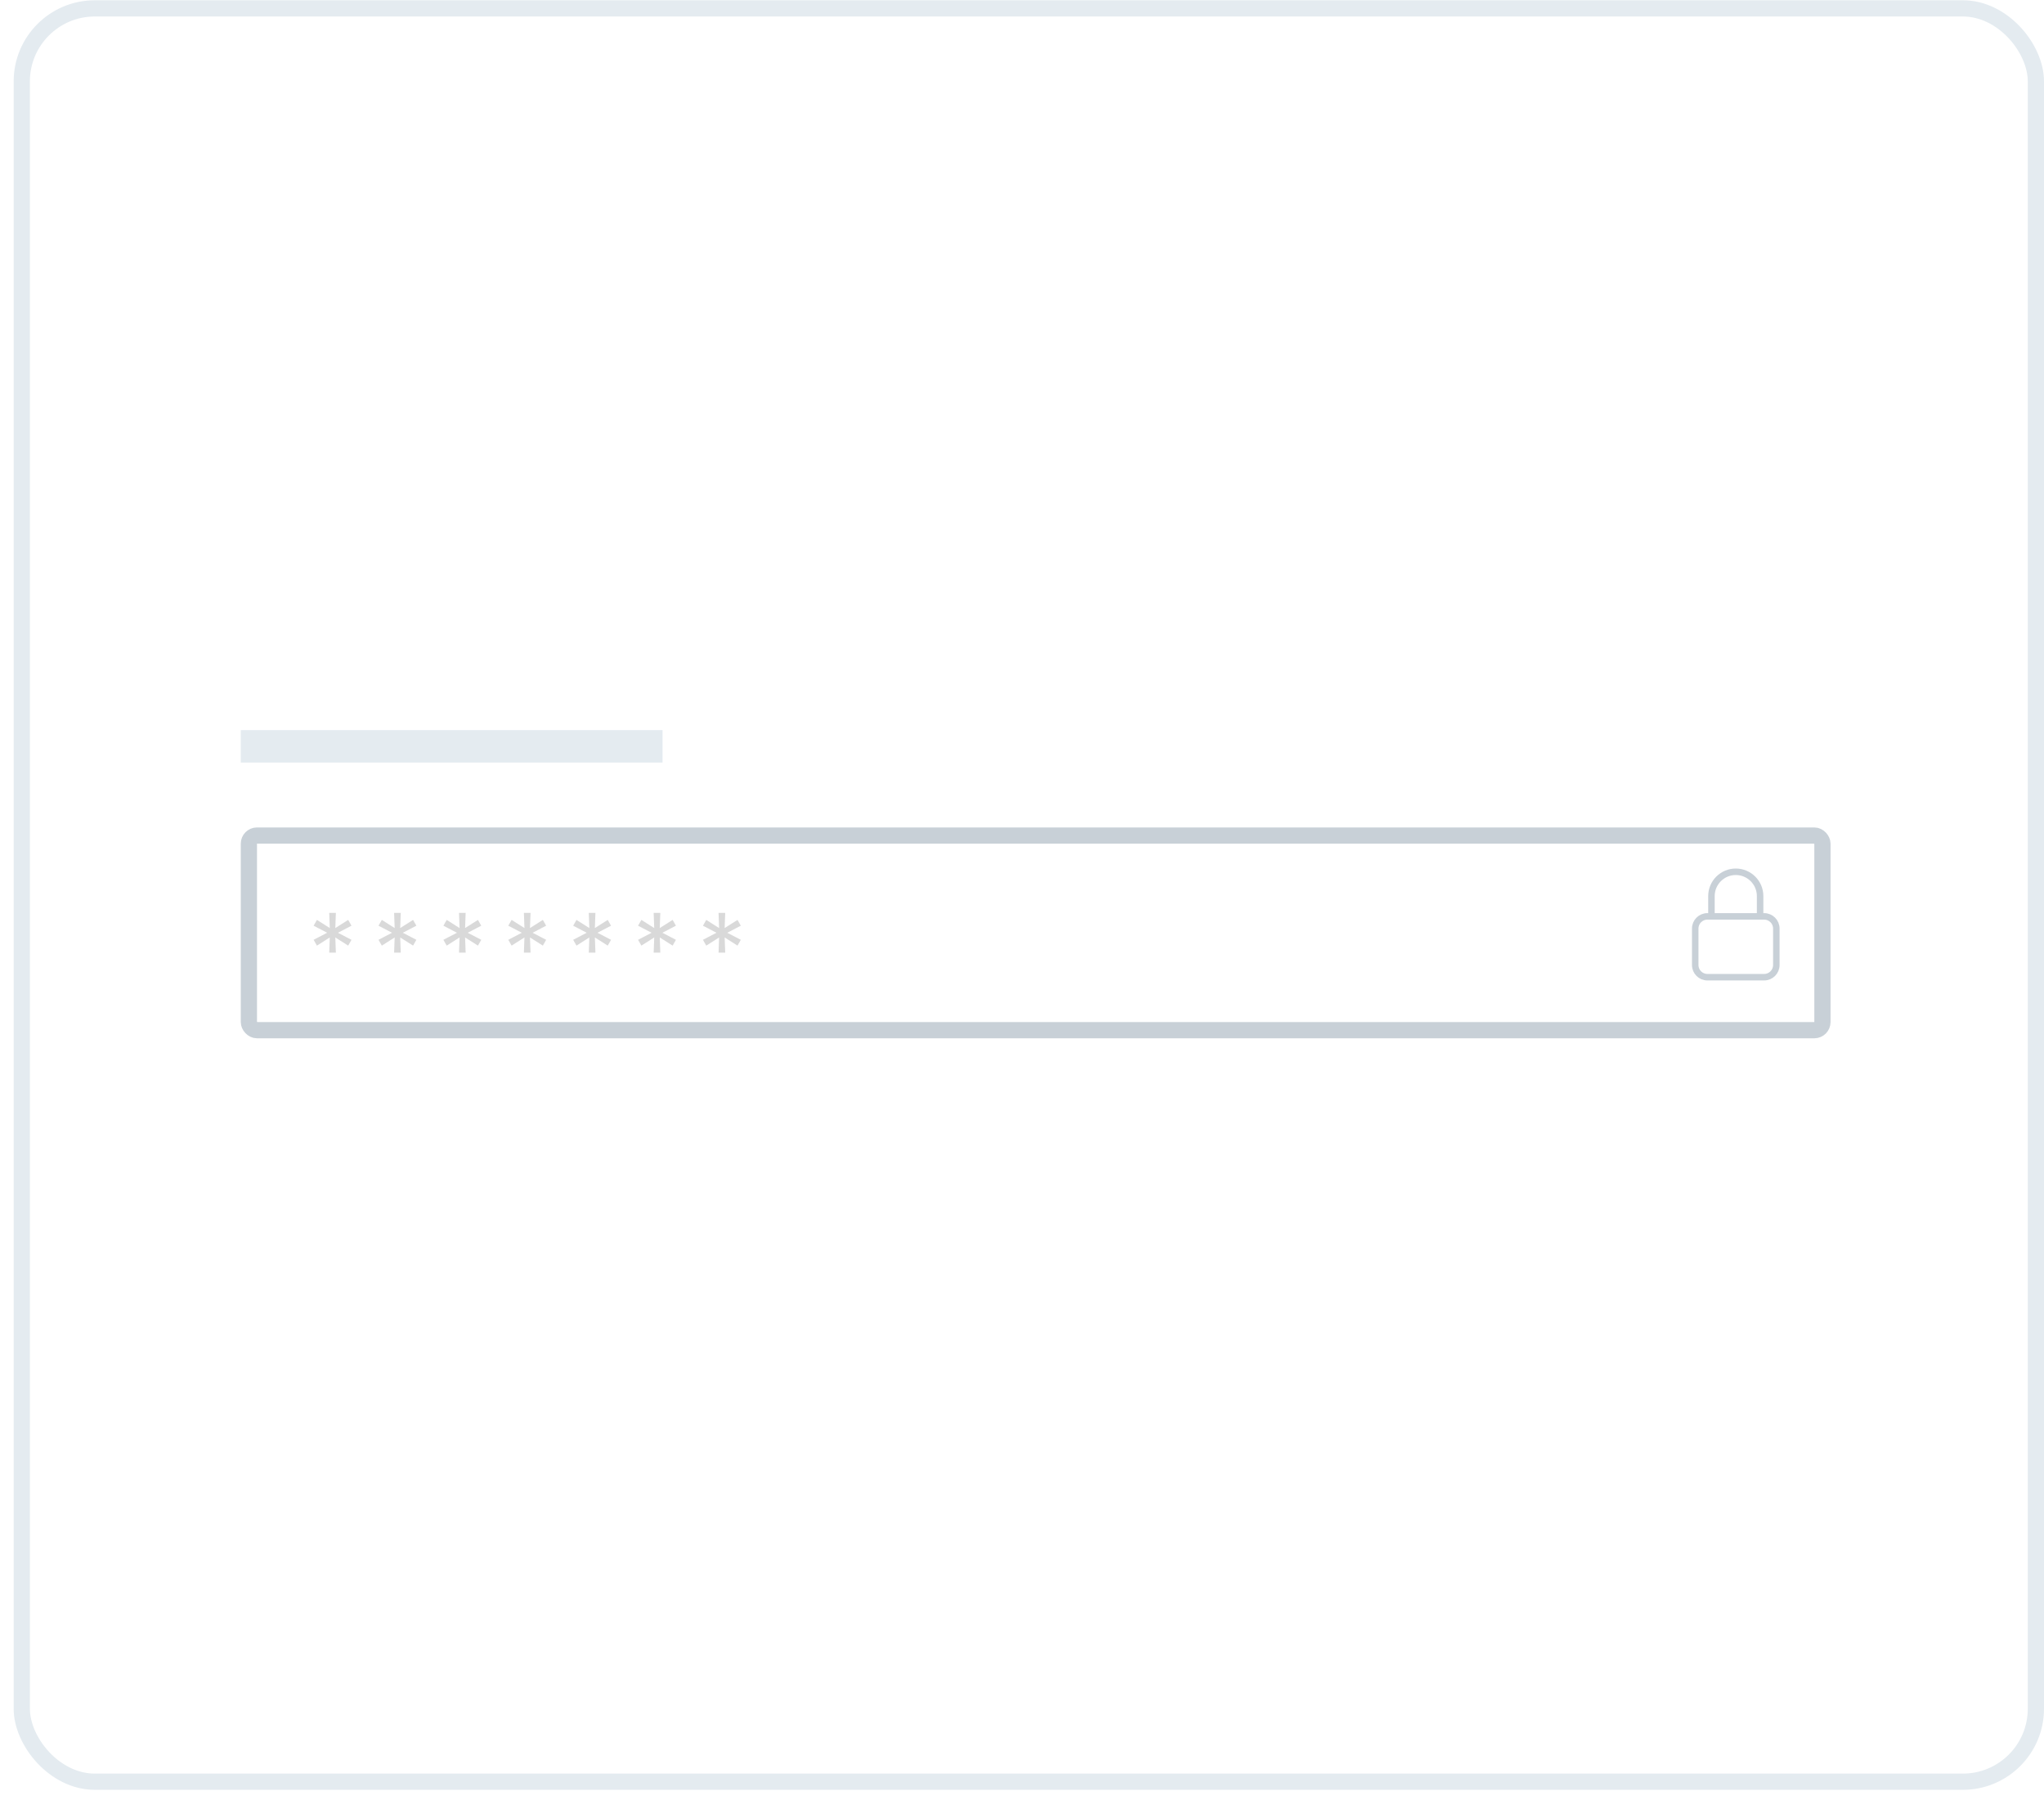 <svg width="126" height="111" viewBox="0 0 126 111" fill="none" xmlns="http://www.w3.org/2000/svg">
<rect x="1.343" y="0.517" width="124.157" height="109.336" rx="4.5" stroke="#E4EBF0"/>
<rect x="14.842" y="45.017" width="26" height="2" fill="#E4EBF0"/>
<rect x="15.342" y="51.517" width="97" height="12" rx="0.5" stroke="#C8D0D7"/>
<path d="M20.295 58.737L20.329 57.8L19.537 58.303L19.332 57.945L20.167 57.51L19.332 57.075L19.537 56.718L20.329 57.22L20.295 56.283H20.704L20.67 57.22L21.463 56.718L21.667 57.075L20.832 57.51L21.667 57.945L21.463 58.303L20.67 57.8L20.704 58.737H20.295Z" fill="#D9D9D9"/>
<path d="M24.295 58.737L24.329 57.8L23.537 58.303L23.332 57.945L24.167 57.51L23.332 57.075L23.537 56.718L24.329 57.22L24.295 56.283H24.704L24.67 57.22L25.463 56.718L25.667 57.075L24.832 57.51L25.667 57.945L25.463 58.303L24.67 57.8L24.704 58.737H24.295Z" fill="#D9D9D9"/>
<path d="M28.295 58.737L28.329 57.8L27.537 58.303L27.332 57.945L28.167 57.51L27.332 57.075L27.537 56.718L28.329 57.22L28.295 56.283H28.704L28.67 57.22L29.463 56.718L29.667 57.075L28.832 57.51L29.667 57.945L29.463 58.303L28.67 57.8L28.704 58.737H28.295Z" fill="#D9D9D9"/>
<path d="M32.295 58.737L32.329 57.8L31.537 58.303L31.332 57.945L32.167 57.51L31.332 57.075L31.537 56.718L32.329 57.22L32.295 56.283H32.704L32.67 57.22L33.463 56.718L33.667 57.075L32.832 57.51L33.667 57.945L33.463 58.303L32.67 57.8L32.704 58.737H32.295Z" fill="#D9D9D9"/>
<path d="M36.295 58.737L36.329 57.8L35.537 58.303L35.332 57.945L36.167 57.51L35.332 57.075L35.537 56.718L36.329 57.22L36.295 56.283H36.704L36.67 57.22L37.463 56.718L37.667 57.075L36.832 57.51L37.667 57.945L37.463 58.303L36.67 57.8L36.704 58.737H36.295Z" fill="#D9D9D9"/>
<path d="M40.295 58.737L40.329 57.8L39.537 58.303L39.332 57.945L40.167 57.51L39.332 57.075L39.537 56.718L40.329 57.22L40.295 56.283H40.704L40.67 57.22L41.463 56.718L41.667 57.075L40.832 57.51L41.667 57.945L41.463 58.303L40.67 57.8L40.704 58.737H40.295Z" fill="#D9D9D9"/>
<path d="M44.295 58.737L44.329 57.8L43.537 58.303L43.332 57.945L44.167 57.51L43.332 57.075L43.537 56.718L44.329 57.22L44.295 56.283H44.704L44.67 57.22L45.463 56.718L45.667 57.075L44.832 57.51L45.667 57.945L45.463 58.303L44.67 57.8L44.704 58.737H44.295Z" fill="#D9D9D9"/>
<path d="M108.5 56.5V55.25C108.5 54.422 107.828 53.75 107 53.75C106.172 53.75 105.5 54.422 105.5 55.25V56.5M105.25 60.25H108.75C109.164 60.25 109.5 59.914 109.5 59.5V57.25C109.5 56.836 109.164 56.5 108.75 56.5H105.25C104.836 56.5 104.5 56.836 104.5 57.25V59.5C104.5 59.914 104.836 60.25 105.25 60.25Z" stroke="#C8D0D7" stroke-width="0.4" stroke-linecap="round" stroke-linejoin="round"/>
</svg>

